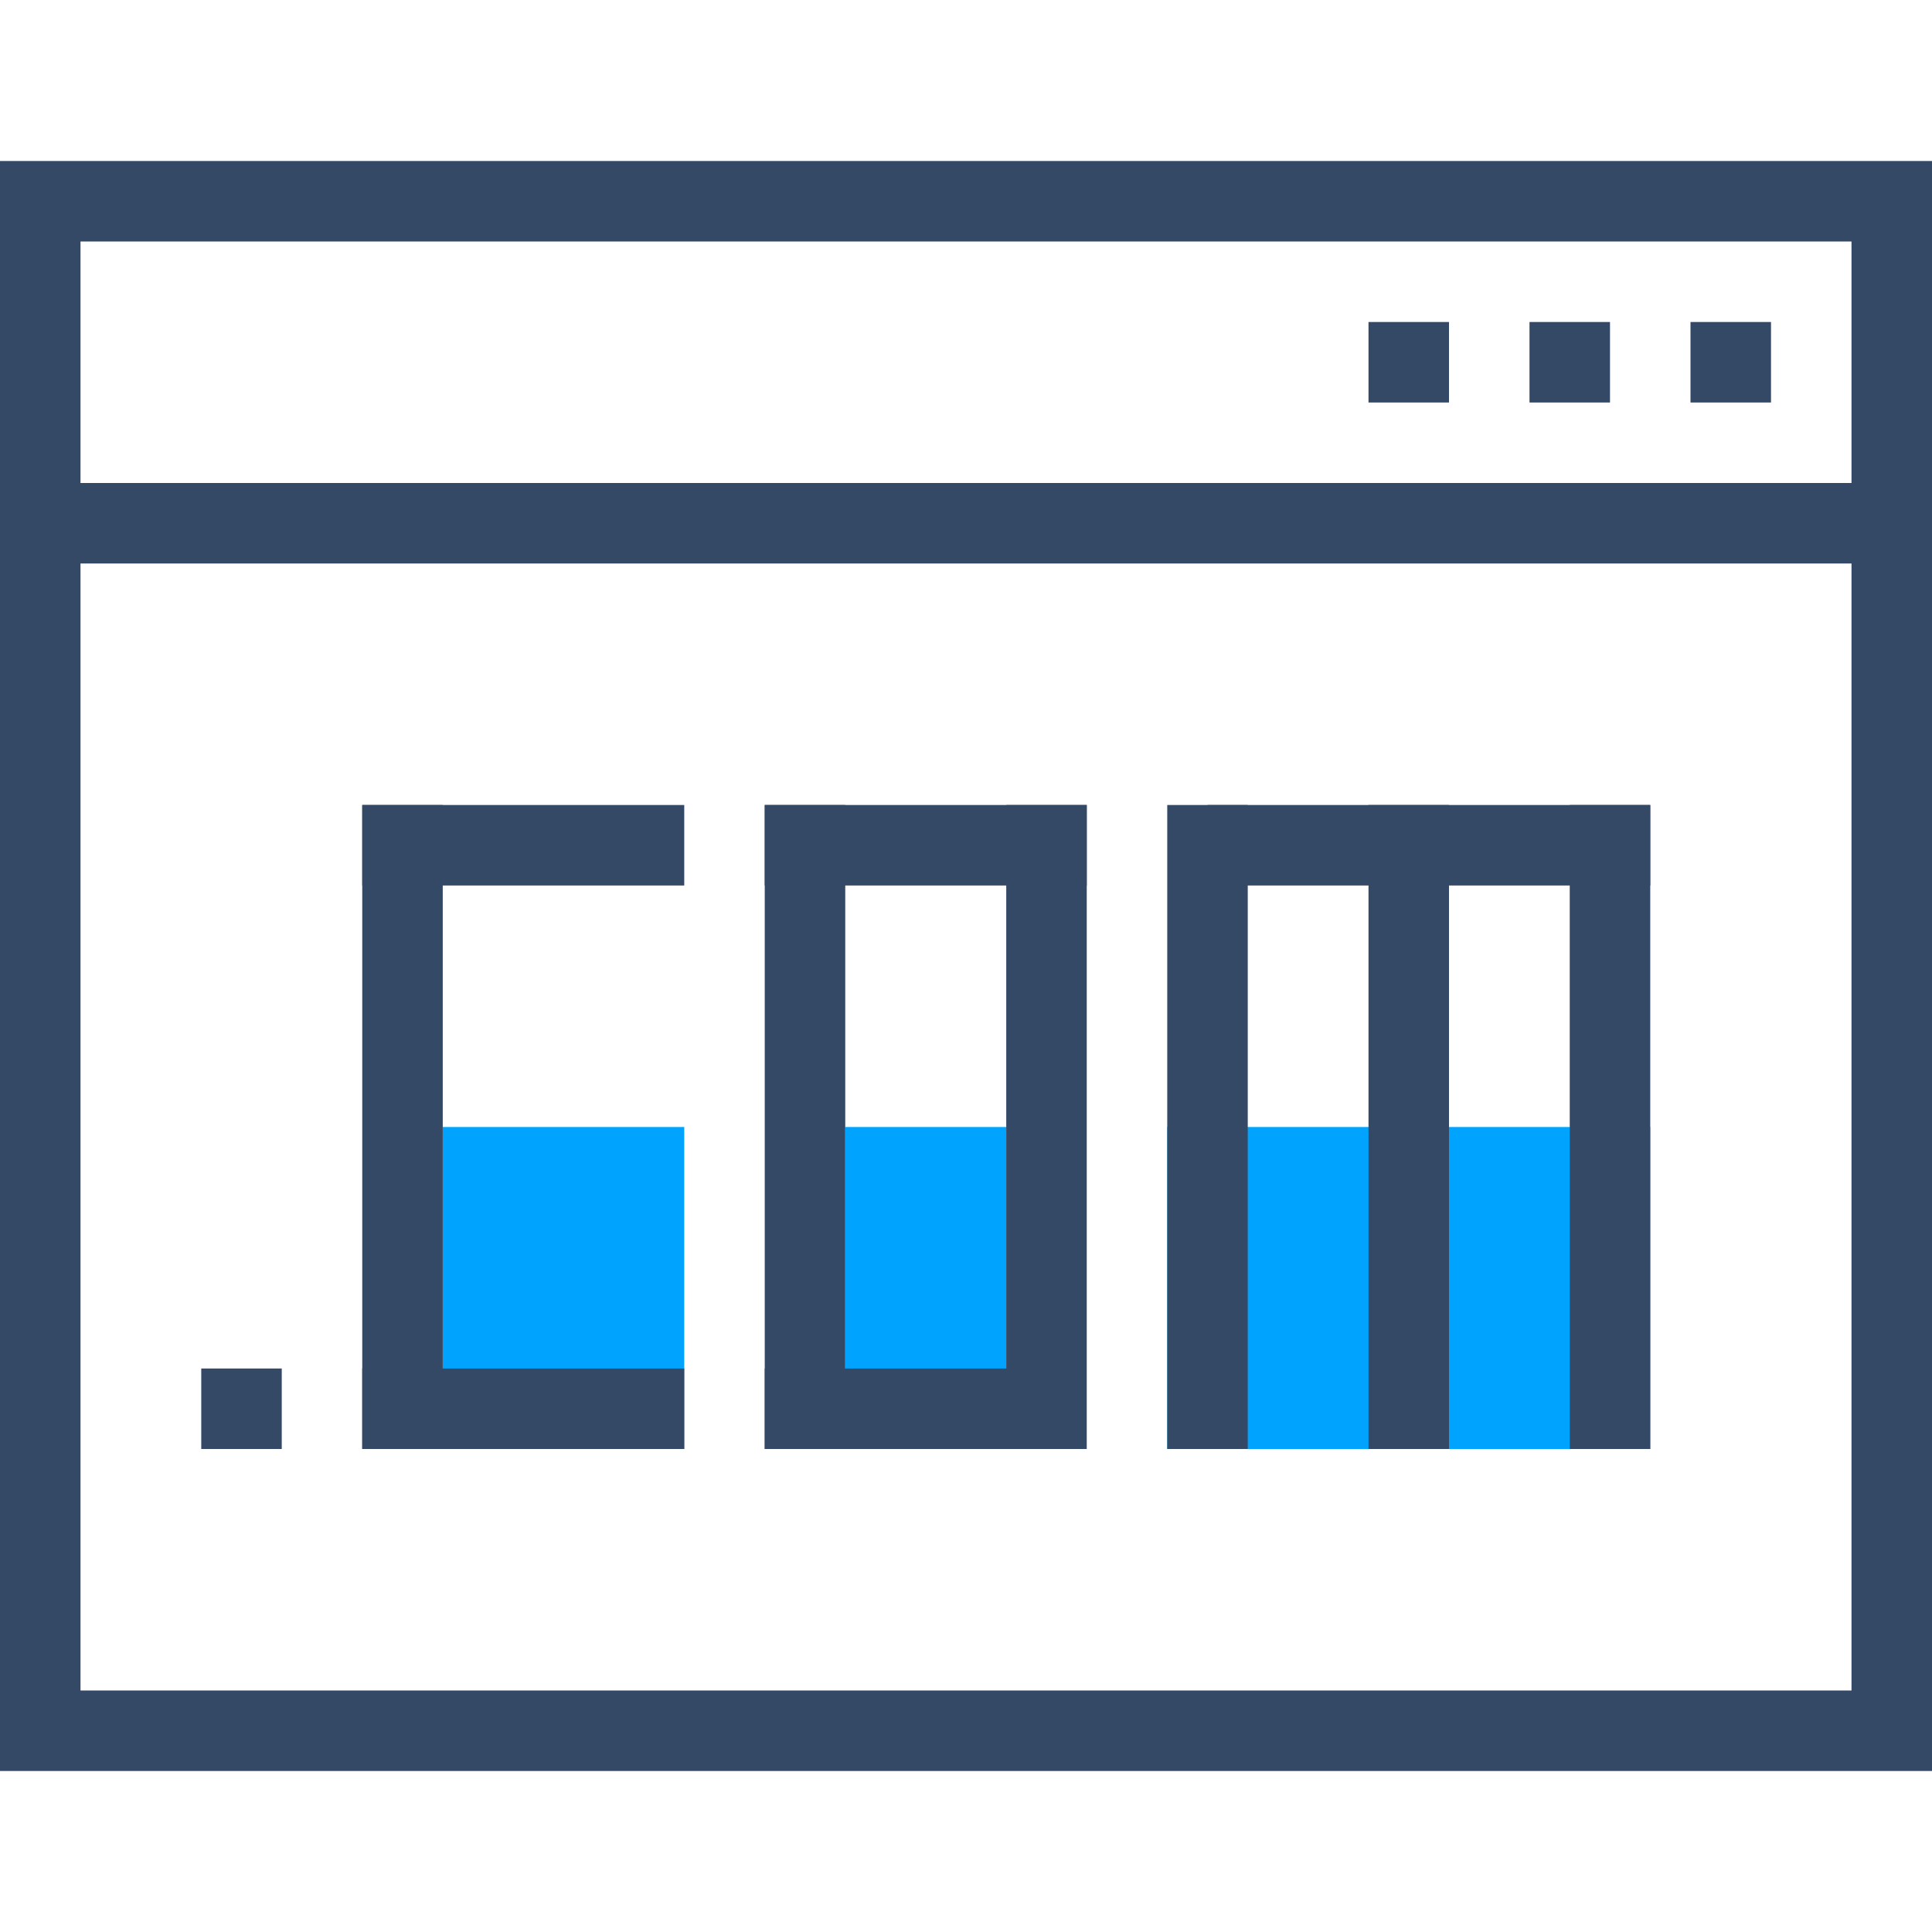 <?xml version="1.0" encoding="UTF-8"?>
<svg width="48px" height="48px" viewBox="0 0 48 48" version="1.1" xmlns="http://www.w3.org/2000/svg" xmlns:xlink="http://www.w3.org/1999/xlink">
    <!-- Generator: Sketch 52.2 (67145) - http://www.bohemiancoding.com/sketch -->
    <title>色情审核 copy</title>
    <desc>Created with Sketch.</desc>
    <g id="色情审核-copy" stroke="none" stroke-width="1" fill="none" fill-rule="evenodd">
        <rect id="Rectangle" fill-rule="nonzero" x="0" y="0" width="48" height="48"></rect>
        <polygon id="Combined-Shape" fill="#334966" points="48 44 46 44 46 6 2 6 2 42 46 42 46 44 0 44 0 4 48 4"></polygon>
        <rect id="Rectangle" fill="#334966" x="0" y="12" width="48" height="2"></rect>
        <rect id="Rectangle-2" fill="#334966" x="38" y="8" width="2" height="2"></rect>
        <rect id="Rectangle-2-Copy-2" fill="#334966" x="34" y="8" width="2" height="2"></rect>
        <rect id="Rectangle-2-Copy" fill="#334966" x="42" y="8" width="2" height="2"></rect>
        <rect id="Rectangle-4-Copy-7" fill="#334966" x="19" y="20" width="8" height="2"></rect>
        <rect id="Rectangle-4-Copy-13" fill="#00A4FF" x="11" y="28" width="6" height="8"></rect>
        <rect id="Rectangle-4-Copy-14" fill="#00A4FF" x="21" y="28" width="4" height="8"></rect>
        <rect id="Rectangle-4-Copy-15" fill="#00A4FF" x="29" y="28" width="12" height="8"></rect>
        <rect id="Rectangle-4-Copy-6" fill="#334966" x="19" y="34" width="7" height="2"></rect>
        <rect id="Rectangle-4-Copy-8" fill="#334966" x="19" y="20" width="2" height="16"></rect>
        <rect id="Rectangle-4-Copy-9" fill="#334966" x="25" y="20" width="2" height="16"></rect>
        <rect id="Rectangle-4-Copy-10" fill="#334966" x="29" y="20" width="2" height="16"></rect>
        <rect id="Rectangle-4-Copy-10" fill="#334966" x="30" y="20" width="11" height="2"></rect>
        <rect id="Rectangle-4-Copy-11" fill="#334966" x="34" y="20" width="2" height="16"></rect>
        <rect id="Rectangle-4-Copy-12" fill="#334966" x="39" y="20" width="2" height="16"></rect>
        <rect id="Rectangle-4-Copy-4" fill="#334966" x="9" y="20" width="8" height="2"></rect>
        <rect id="Rectangle-4-Copy-3" fill="#334966" x="9" y="34" width="8" height="2"></rect>
        <rect id="Rectangle-4-Copy-16" fill="#334966" x="5" y="34" width="2" height="2"></rect>
        <rect id="Rectangle-4-Copy-5" fill="#334966" x="9" y="20" width="2" height="16"></rect>
    </g>
</svg>